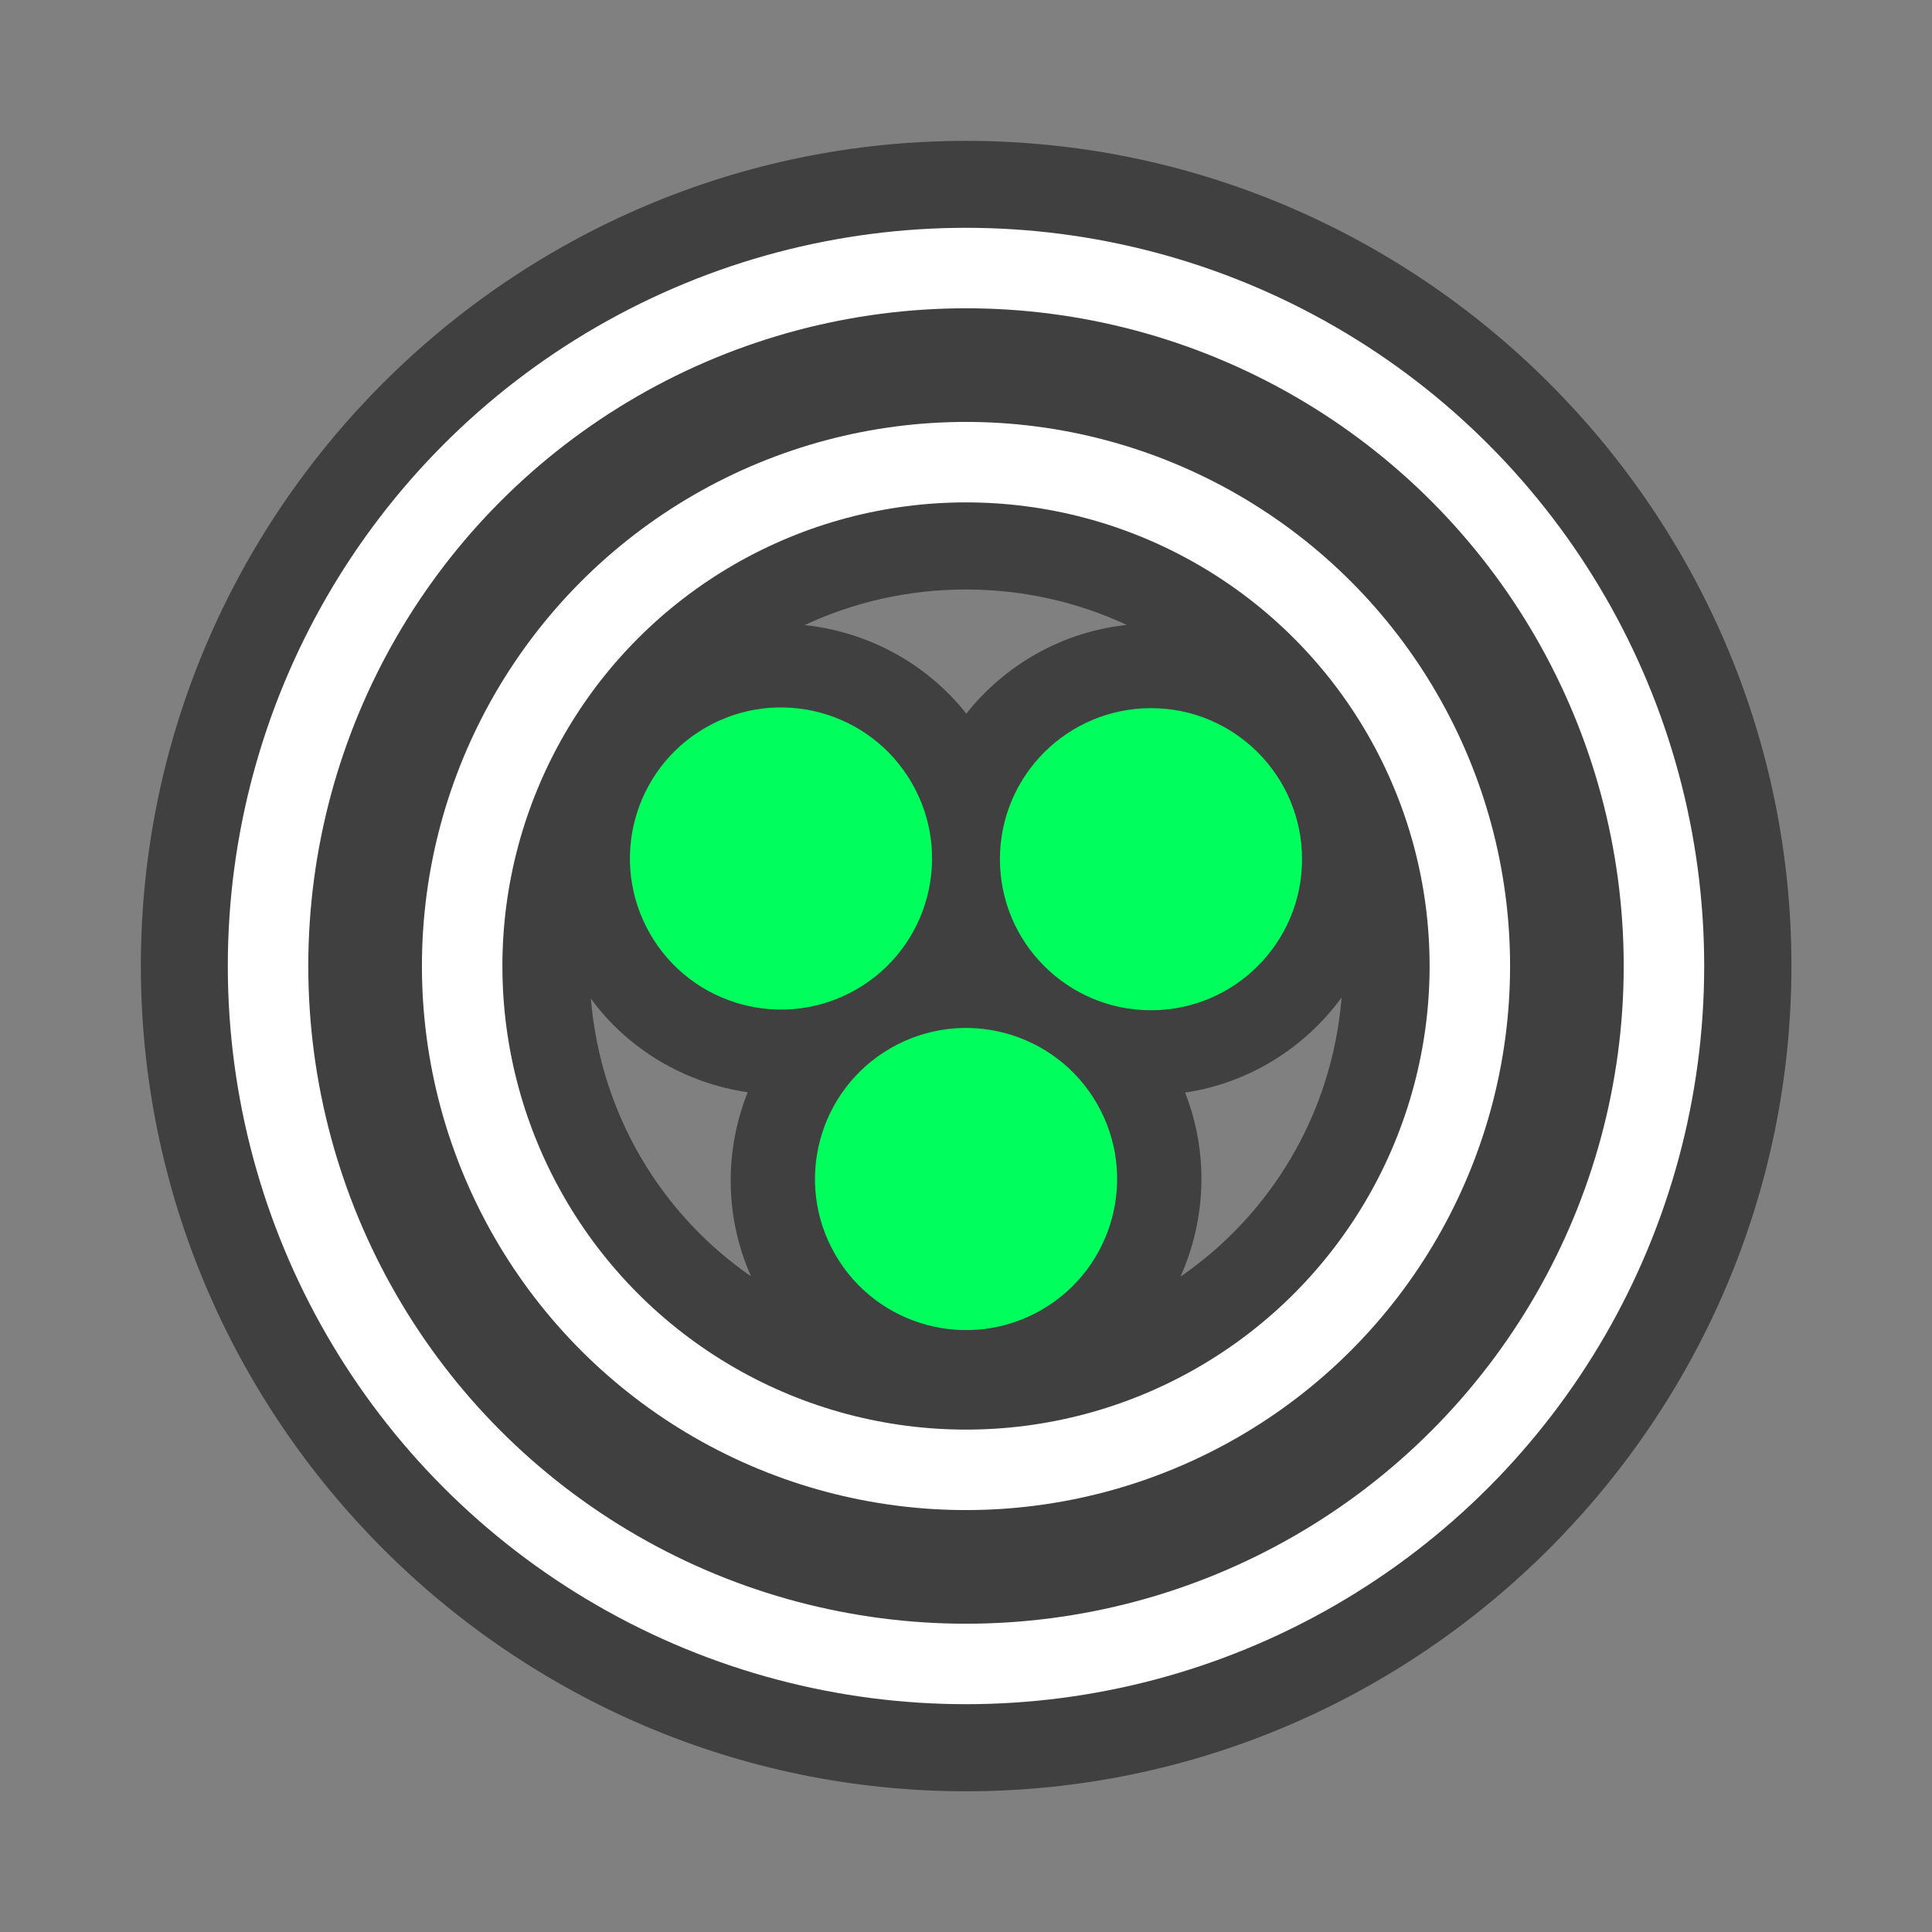 <?xml version="1.0" encoding="UTF-8" standalone="no"?>
<!-- Created with Inkscape (http://www.inkscape.org/) -->

<svg
   width="48"
   height="48"
   viewBox="0 0 12.7 12.7"
   version="1.1"
   id="svg9028"
   inkscape:version="1.1.1 (3bf5ae0d25, 2021-09-20, custom)"
   sodipodi:docname="storing.svg"
   xmlns:inkscape="http://www.inkscape.org/namespaces/inkscape"
   xmlns:sodipodi="http://sodipodi.sourceforge.net/DTD/sodipodi-0.dtd"
   xmlns="http://www.w3.org/2000/svg"
   xmlns:svg="http://www.w3.org/2000/svg">
  <rect x="0" y="0" width="12.7" height="12.7" fill="#808080" stroke="none"/>
  <sodipodi:namedview
     id="namedview9030"
     pagecolor="#505050"
     bordercolor="#eeeeee"
     borderopacity="1"
     inkscape:pageshadow="0"
     inkscape:pageopacity="0"
     inkscape:pagecheckerboard="0"
     inkscape:document-units="mm"
     showgrid="false"
     inkscape:zoom="7.76232"
     inkscape:cx="22.738048"
     inkscape:cy="42.577477"
     inkscape:window-width="1880"
     inkscape:window-height="1000"
     inkscape:window-x="20"
     inkscape:window-y="20"
     inkscape:window-maximized="1"
     inkscape:current-layer="layer1"
     units="px"
     inkscape:snap-bbox="true"
     inkscape:snap-bbox-midpoints="true" />
  <defs
     id="defs9025">
    <inkscape:path-effect
       effect="fillet_chamfer"
       id="path-effect25109"
       is_visible="true"
       lpeversion="1"
       satellites_param="F,0,1,1,0,2.143,0,1 @ F,0,0,1,0,0,0,1 @ F,0,1,1,0,2.143,0,1"
       unit="px"
       method="auto"
       mode="F"
       radius="0"
       chamfer_steps="1"
       flexible="false"
       use_knot_distance="true"
       apply_no_radius="true"
       apply_with_radius="true"
       only_selected="false"
       hide_knots="false" />
    <inkscape:path-effect
       effect="fillet_chamfer"
       id="path-effect21808"
       is_visible="true"
       lpeversion="1"
       satellites_param="F,0,1,1,0,2.143,0,1 @ F,0,0,1,0,0,0,1 @ F,0,1,1,0,2.143,0,1"
       unit="px"
       method="auto"
       mode="F"
       radius="0"
       chamfer_steps="1"
       flexible="false"
       use_knot_distance="true"
       apply_no_radius="true"
       apply_with_radius="true"
       only_selected="false"
       hide_knots="false" />
    <inkscape:path-effect
       effect="fillet_chamfer"
       id="path-effect21798"
       is_visible="true"
       lpeversion="1"
       satellites_param="F,0,1,1,0,2.143,0,1 @ F,0,0,1,0,0,0,1 @ F,0,1,1,0,2.143,0,1"
       unit="px"
       method="auto"
       mode="F"
       radius="0"
       chamfer_steps="1"
       flexible="false"
       use_knot_distance="true"
       apply_no_radius="true"
       apply_with_radius="true"
       only_selected="false"
       hide_knots="false" />
    <inkscape:path-effect
       effect="fillet_chamfer"
       id="path-effect20841"
       is_visible="true"
       lpeversion="1"
       satellites_param="F,0,1,1,0,2.388,0,1 @ F,0,0,1,0,0,0,1 @ F,0,1,1,0,2.388,0,1"
       unit="px"
       method="auto"
       mode="F"
       radius="0"
       chamfer_steps="1"
       flexible="false"
       use_knot_distance="true"
       apply_no_radius="true"
       apply_with_radius="true"
       only_selected="false"
       hide_knots="false" />
    <inkscape:path-effect
       effect="fillet_chamfer"
       id="path-effect20778"
       is_visible="true"
       lpeversion="1"
       satellites_param="F,0,1,1,0,2.388,0,1 @ F,0,0,1,0,0,0,1 @ F,0,1,1,0,2.388,0,1"
       unit="px"
       method="auto"
       mode="F"
       radius="0"
       chamfer_steps="1"
       flexible="false"
       use_knot_distance="true"
       apply_no_radius="true"
       apply_with_radius="true"
       only_selected="false"
       hide_knots="false" />
    <inkscape:path-effect
       effect="fillet_chamfer"
       id="path-effect20525"
       is_visible="true"
       lpeversion="1"
       satellites_param="F,0,1,1,0,2.388,0,1 @ F,0,0,1,0,0,0,1 @ F,0,1,1,0,2.388,0,1"
       unit="px"
       method="auto"
       mode="F"
       radius="0"
       chamfer_steps="1"
       flexible="false"
       use_knot_distance="true"
       apply_no_radius="true"
       apply_with_radius="true"
       only_selected="false"
       hide_knots="false" />
    <inkscape:path-effect
       effect="fillet_chamfer"
       id="path-effect19744"
       is_visible="true"
       lpeversion="1"
       satellites_param="F,0,1,1,0,3.07,0,1 @ F,0,0,1,0,0,0,1 @ F,0,1,1,0,3.07,0,1"
       unit="px"
       method="auto"
       mode="F"
       radius="0"
       chamfer_steps="1"
       flexible="false"
       use_knot_distance="true"
       apply_no_radius="true"
       apply_with_radius="true"
       only_selected="false"
       hide_knots="false" />
    <inkscape:path-effect
       effect="fillet_chamfer"
       id="path-effect16786"
       is_visible="true"
       lpeversion="1"
       satellites_param="F,0,1,1,0,8.683,0,1 @ F,0,0,1,0,0,0,1 @ F,0,0,1,0,8.683,0,1"
       unit="px"
       method="auto"
       mode="F"
       radius="0"
       chamfer_steps="1"
       flexible="false"
       use_knot_distance="true"
       apply_no_radius="true"
       apply_with_radius="true"
       only_selected="false"
       hide_knots="false" />
    <inkscape:path-effect
       effect="fillet_chamfer"
       id="path-effect14977"
       is_visible="true"
       lpeversion="1"
       satellites_param="F,0,1,1,0,12.922,0,1 @ F,0,0,1,0,0,0,1 @ F,0,0,1,0,12.922,0,1"
       unit="px"
       method="auto"
       mode="F"
       radius="0"
       chamfer_steps="1"
       flexible="false"
       use_knot_distance="true"
       apply_no_radius="true"
       apply_with_radius="true"
       only_selected="false"
       hide_knots="false" />
    <inkscape:path-effect
       effect="fillet_chamfer"
       id="path-effect12799"
       is_visible="true"
       lpeversion="1"
       satellites_param="F,0,1,1,0,2.143,0,1 @ F,0,0,1,0,0,0,1 @ F,0,1,1,0,2.143,0,1"
       unit="px"
       method="auto"
       mode="F"
       radius="0"
       chamfer_steps="1"
       flexible="false"
       use_knot_distance="true"
       apply_no_radius="true"
       apply_with_radius="true"
       only_selected="false"
       hide_knots="false" />
  </defs>
  <g
     inkscape:label="Layer 1"
     inkscape:groupmode="layer"
     id="layer1"
     transform="translate(-62.217,-142.035)">
    <path
       id="path1494"
       style="color:#000000;opacity:1;fill:#000000;fill-opacity:0.5;stroke-width:1.058;stroke-linecap:round;stroke-linejoin:round;-inkscape-stroke:none"
       d="m 68.567,142.961 c -2.986,0 -5.424,2.437 -5.424,5.423 0,2.986 2.438,5.426 5.424,5.426 2.986,0 5.426,-2.44 5.426,-5.426 0,-2.986 -2.44,-5.423 -5.426,-5.423 z m 0,2.949 c 0.379,0 0.737,0.084 1.057,0.233 -0.425,0.045 -0.801,0.263 -1.055,0.583 -0.265,-0.335 -0.654,-0.539 -1.063,-0.582 0.321,-0.15 0.68,-0.234 1.061,-0.234 z m 2.469,2.682 c -0.062,0.765 -0.466,1.427 -1.059,1.835 0.168,-0.375 0.187,-0.813 0.03,-1.21 0.42,-0.062 0.788,-0.295 1.029,-0.625 z m -4.936,0.006 c 0.251,0.343 0.629,0.558 1.032,0.617 -0.152,0.381 -0.153,0.818 0.022,1.21 -0.59,-0.408 -0.99,-1.066 -1.053,-1.827 z" />
    <circle
       style="opacity:1;fill:#00ff5d;fill-opacity:1;stroke:none;stroke-width:0.529;stroke-linecap:round;stroke-linejoin:round;stroke-miterlimit:4;stroke-dasharray:none;stroke-opacity:1"
       id="circle25096"
       cx="142.292"
       cy="43.029"
       r="4.909"
       transform="rotate(60)" />
    <g
       id="g1210">
      <path
         style="fill:none;stroke:#ffffff;stroke-width:0.529;stroke-linecap:round;stroke-linejoin:round;stroke-miterlimit:4;stroke-dasharray:none;stroke-opacity:1"
         d="m 77.105,148.21 c 0.631,-4.856 3.321,-5.995 3.321,-5.995 0,0 2.691,1.14 3.322,5.996 0.152,1.172 -0.828,2.136 -2.012,2.136 h -2.619 c -1.184,0 -2.164,-0.965 -2.012,-2.138 z"
         id="path10908"
         sodipodi:nodetypes="cccc"
         inkscape:path-effect="#path-effect12799"
         inkscape:original-d="m 76.973499,150.34735 c 0,-6.6706 3.452683,-8.13283 3.452683,-8.13283 0,0 3.452682,1.46223 3.452682,8.13283 z" />
      <path
         id="path14318"
         style="fill:none;stroke:#ffffff;stroke-width:0.529;stroke-linecap:round;stroke-linejoin:round;stroke-miterlimit:4;stroke-dasharray:none;stroke-opacity:0.25"
         d="m 79.191,151.923 c -0.991,1.763 1.235,3.265 1.235,3.265 0,0 2.226,-1.502 1.235,-3.265 z" />
      <path
         id="path16360"
         style="fill:none;stroke:#ffffff;stroke-width:0.529;stroke-linecap:round;stroke-linejoin:round;stroke-miterlimit:4;stroke-dasharray:none;stroke-opacity:1"
         d="m 81.736,150.347 c 0.686,0.737 0.768,1.575 0.768,1.575 h -4.156 c 0,0 0.082,-0.839 0.768,-1.575"
         sodipodi:nodetypes="cccc" />
      <g
         id="g25103"
         transform="translate(18.409,6.448)">
        <circle
           style="opacity:1;fill:#00ff5d;fill-opacity:1;stroke:none;stroke-width:0.529;stroke-linecap:round;stroke-linejoin:round;stroke-miterlimit:4;stroke-dasharray:none;stroke-opacity:1"
           id="path24848"
           cx="60.64"
           cy="-141.81"
           r="1.124"
           transform="scale(1,-1)" />
        <circle
           style="opacity:1;fill:#00ff5d;fill-opacity:1;stroke:none;stroke-width:0.529;stroke-linecap:round;stroke-linejoin:round;stroke-miterlimit:4;stroke-dasharray:none;stroke-opacity:1"
           id="circle25094"
           cx="63.396"
           cy="-141.81"
           r="1.124"
           transform="scale(1,-1)" />
        <circle
           style="opacity:1;fill:#00ff5d;fill-opacity:1;stroke:none;stroke-width:0.529;stroke-linecap:round;stroke-linejoin:round;stroke-miterlimit:4;stroke-dasharray:none;stroke-opacity:1"
           id="circle25098"
           cx="-89.735"
           cy="-123.42"
           r="1.124"
           transform="matrix(0.5,-0.866,-0.866,-0.5,0,0)" />
      </g>
    </g>
    <circle
       style="fill:#00ff5d;fill-opacity:1;stroke:none;stroke-width:0.529;stroke-linecap:round;stroke-linejoin:round;stroke-miterlimit:4;stroke-dasharray:none;stroke-opacity:1"
       id="circle25115"
       cx="161.572"
       cy="-15.514"
       r="0.993"
       transform="matrix(0.5,0.866,0.866,-0.5,0,0)" />
    <circle
       style="fill:#00ff5d;fill-opacity:1;stroke:none;stroke-width:0.529;stroke-linecap:round;stroke-linejoin:round;stroke-miterlimit:4;stroke-dasharray:none;stroke-opacity:1"
       id="circle25117"
       cx="164.005"
       cy="-15.514"
       r="0.993"
       transform="matrix(0.5,0.866,0.866,-0.5,0,0)" />
    <circle
       style="fill:#00ff5d;fill-opacity:1;stroke:none;stroke-width:0.529;stroke-linecap:round;stroke-linejoin:round;stroke-miterlimit:4;stroke-dasharray:none;stroke-opacity:1"
       id="circle25119"
       cx="69.783"
       cy="-147.683"
       r="0.993"
       transform="scale(1,-1)" />
    <circle
       style="fill:none;fill-opacity:1;stroke:#ffffff;stroke-width:0.529;stroke-linecap:round;stroke-linejoin:round;stroke-miterlimit:4;stroke-dasharray:none;stroke-opacity:0.999"
       id="circle26140"
       cx="68.567"
       cy="-148.385"
       r="3.312"
       transform="scale(1,-1)" />
    <circle
       style="fill:none;fill-opacity:1;stroke:#ffffff;stroke-width:0.529;stroke-linecap:round;stroke-linejoin:round;stroke-miterlimit:4;stroke-dasharray:none;stroke-opacity:0.999"
       id="circle26166"
       cx="68.567"
       cy="-148.385"
       r="4.588"
       transform="scale(1,-1)" />
    <circle
       style="fill:#00ff5d;fill-opacity:1;stroke:none;stroke-width:0.529;stroke-linecap:round;stroke-linejoin:round;stroke-miterlimit:4;stroke-dasharray:none;stroke-opacity:1"
       id="circle25115-1"
       cx="158.526"
       cy="-27.991"
       r="1.124"
       transform="matrix(0.5,0.866,0.866,-0.5,0,0)" />
    <circle
       style="fill:#00ff5d;fill-opacity:1;stroke:none;stroke-width:0.529;stroke-linecap:round;stroke-linejoin:round;stroke-miterlimit:4;stroke-dasharray:none;stroke-opacity:1"
       id="circle25117-0"
       cx="161.282"
       cy="-27.991"
       r="1.124"
       transform="matrix(0.5,0.866,0.866,-0.5,0,0)" />
    <circle
       style="fill:#00ff5d;fill-opacity:1;stroke:none;stroke-width:0.529;stroke-linecap:round;stroke-linejoin:round;stroke-miterlimit:4;stroke-dasharray:none;stroke-opacity:1"
       id="circle25119-6"
       cx="57.778"
       cy="-151.283"
       r="1.124"
       transform="scale(1,-1)" />
  </g>
</svg>
